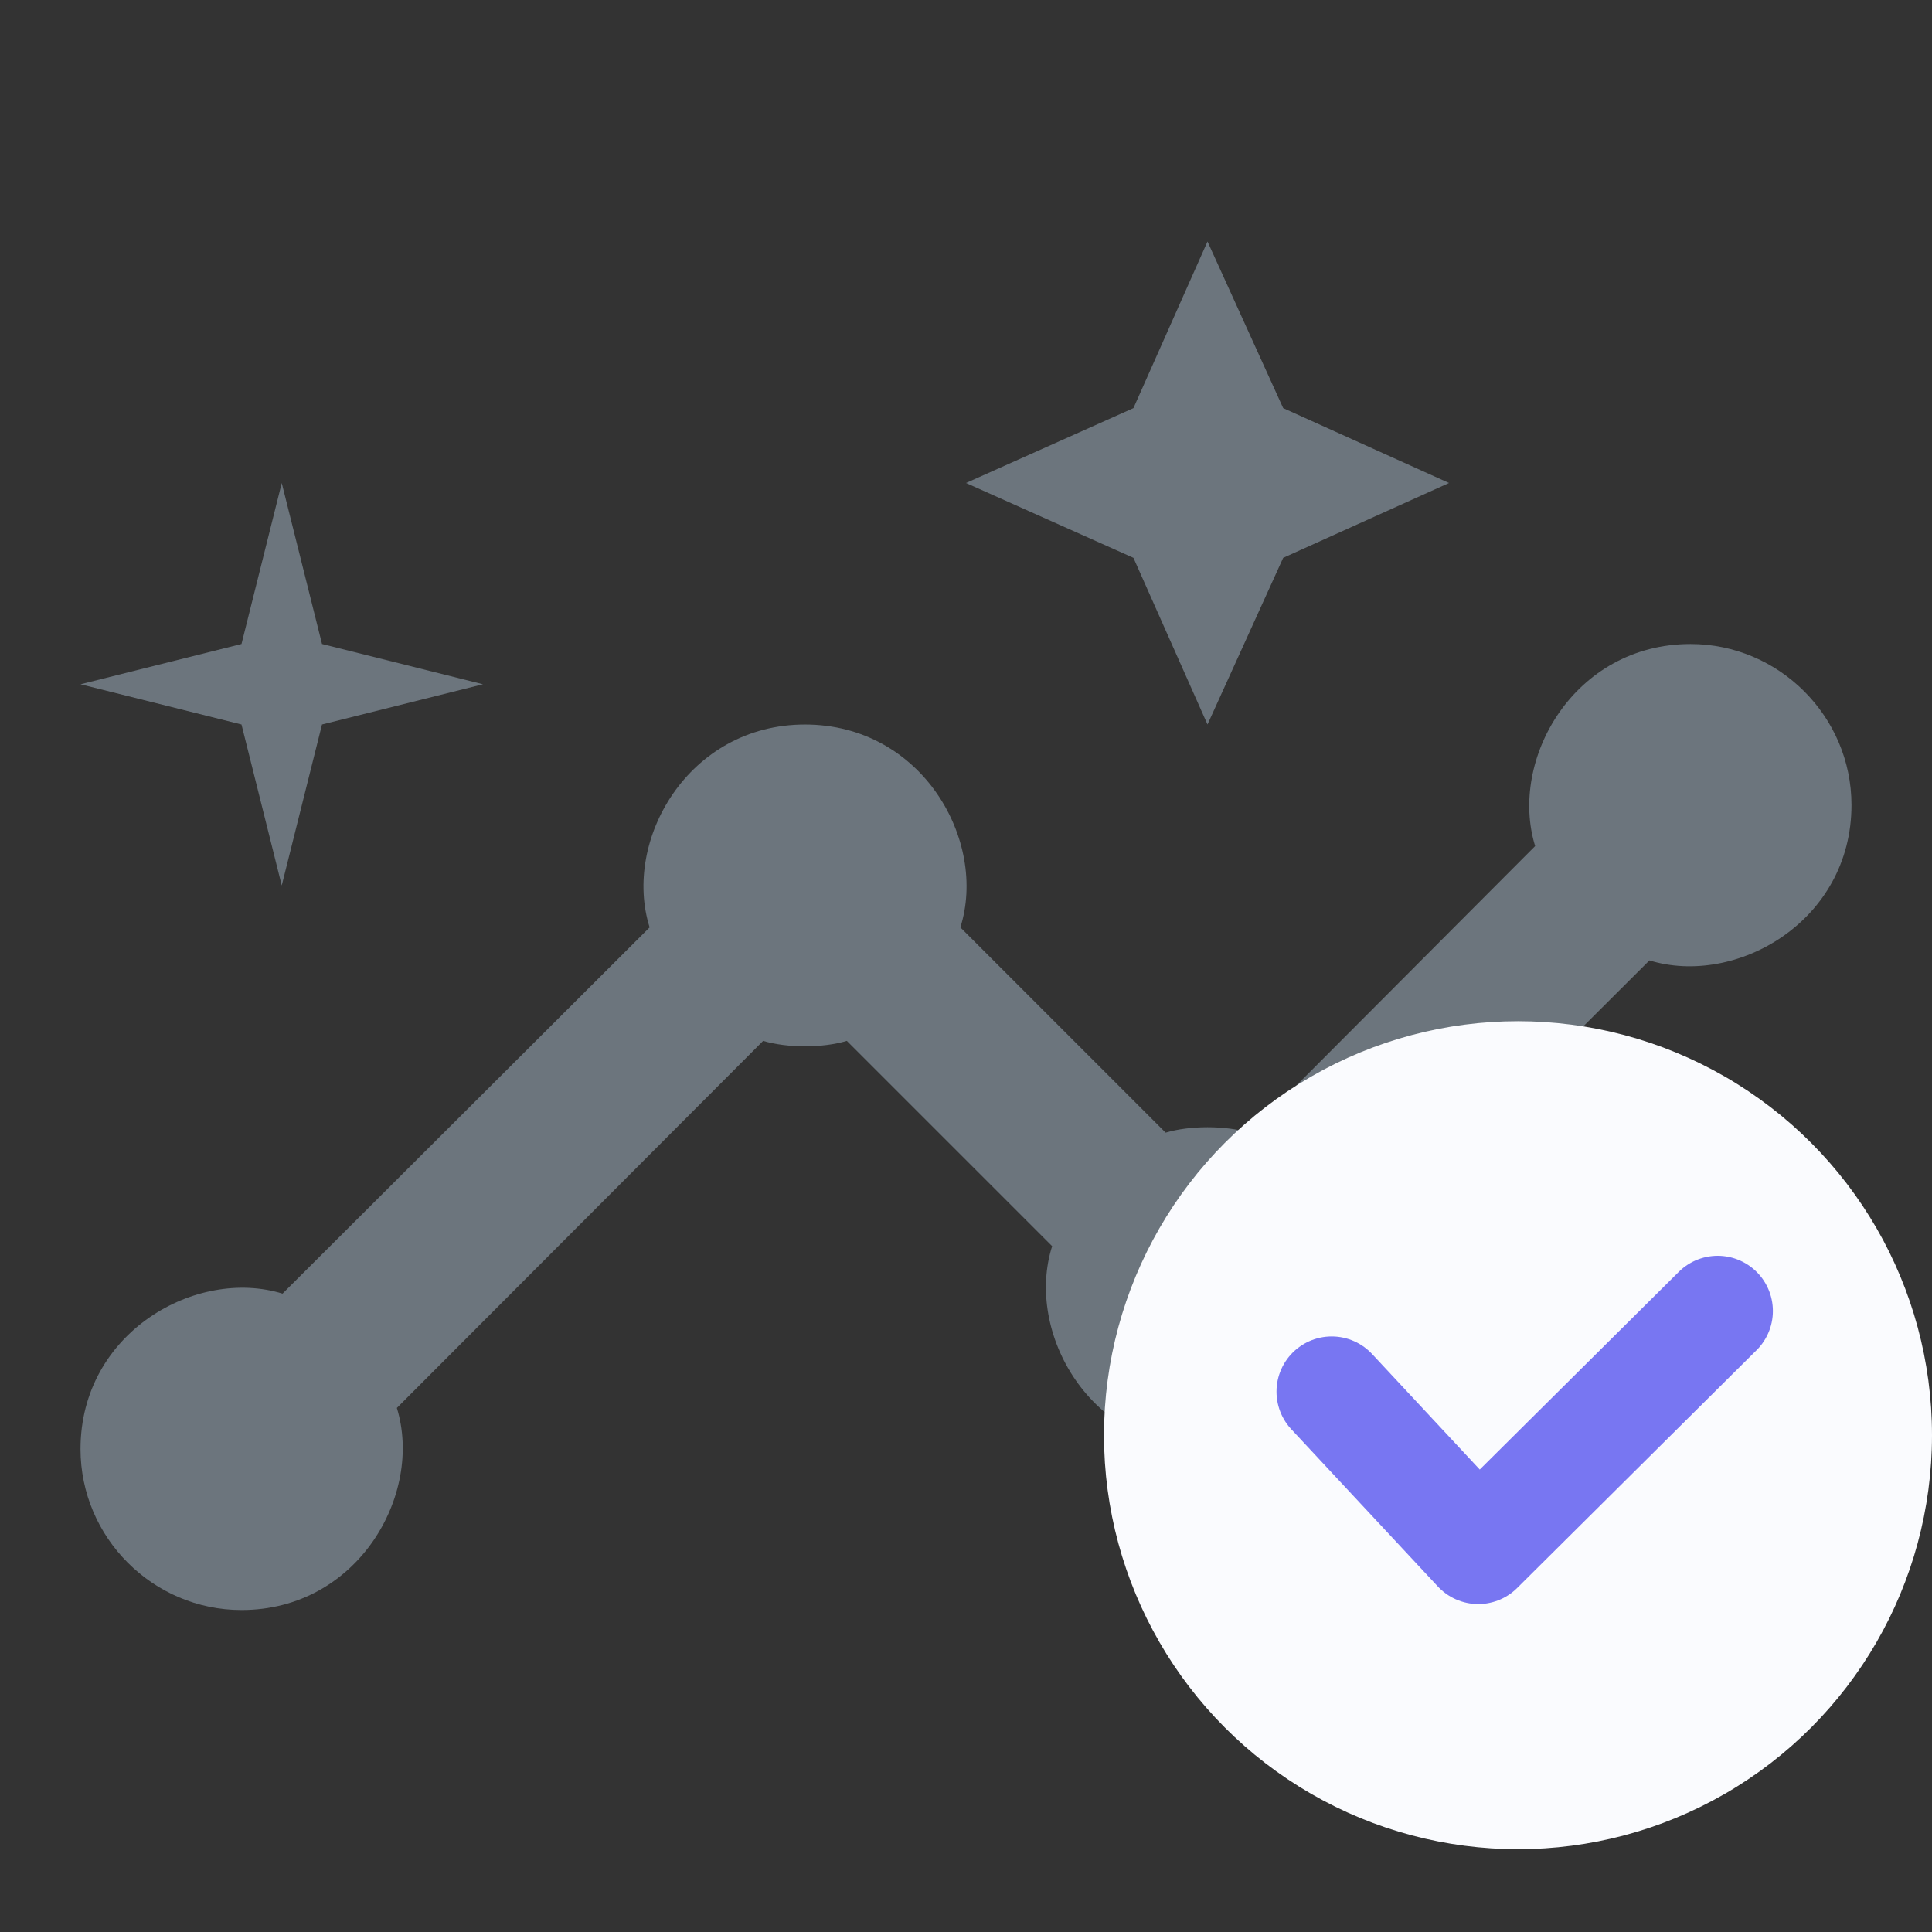 <svg width="70" height="70" viewBox="0 0 70 70" fill="none" xmlns="http://www.w3.org/2000/svg">
<rect x="0" y="0" width="70" height="70" fill="#333333" stroke="none"/>
<g clip-path="url(#clip0)">
<path d="M61.25 23.334C57.021 23.334 54.658 27.534 55.621 30.655L45.267 41.038C44.392 40.776 43.108 40.776 42.233 41.038L34.796 33.601C35.787 30.48 33.425 26.251 29.167 26.251C24.937 26.251 22.546 30.451 23.537 33.601L10.237 46.871C7.117 45.909 2.917 48.272 2.917 52.501C2.917 55.709 5.542 58.334 8.75 58.334C12.979 58.334 15.342 54.134 14.379 51.013L27.65 37.713C28.525 37.976 29.808 37.976 30.683 37.713L38.121 45.151C37.129 48.272 39.492 52.501 43.75 52.501C47.979 52.501 50.371 48.301 49.379 45.151L59.762 34.797C62.883 35.759 67.083 33.397 67.083 29.167C67.083 25.959 64.458 23.334 61.25 23.334Z" fill="rgb(108, 117, 125)"/>
<path d="M43.75 26.25L46.492 20.212L52.5 17.5L46.492 14.787L43.75 8.75L41.067 14.787L35 17.5L41.067 20.212L43.75 26.25Z" fill="rgb(108, 117, 125)"/>
<path d="M10.208 32.083L11.667 26.25L17.5 24.792L11.667 23.333L10.208 17.5L8.75 23.333L2.917 24.792L8.75 26.25L10.208 32.083Z" fill="rgb(108, 117, 125)"/>
<circle cx="55" cy="52" r="15" fill="#FAFBFE"/>
<path d="M48.25 50.422L53.559 56.118L62.235 47.5" stroke="#7876F2" stroke-width="4" stroke-linecap="round" stroke-linejoin="round"/>
</g>
<defs>
<clipPath id="clip0">
<rect width="70" height="70" fill="white"/>
</clipPath>
</defs>
</svg>
